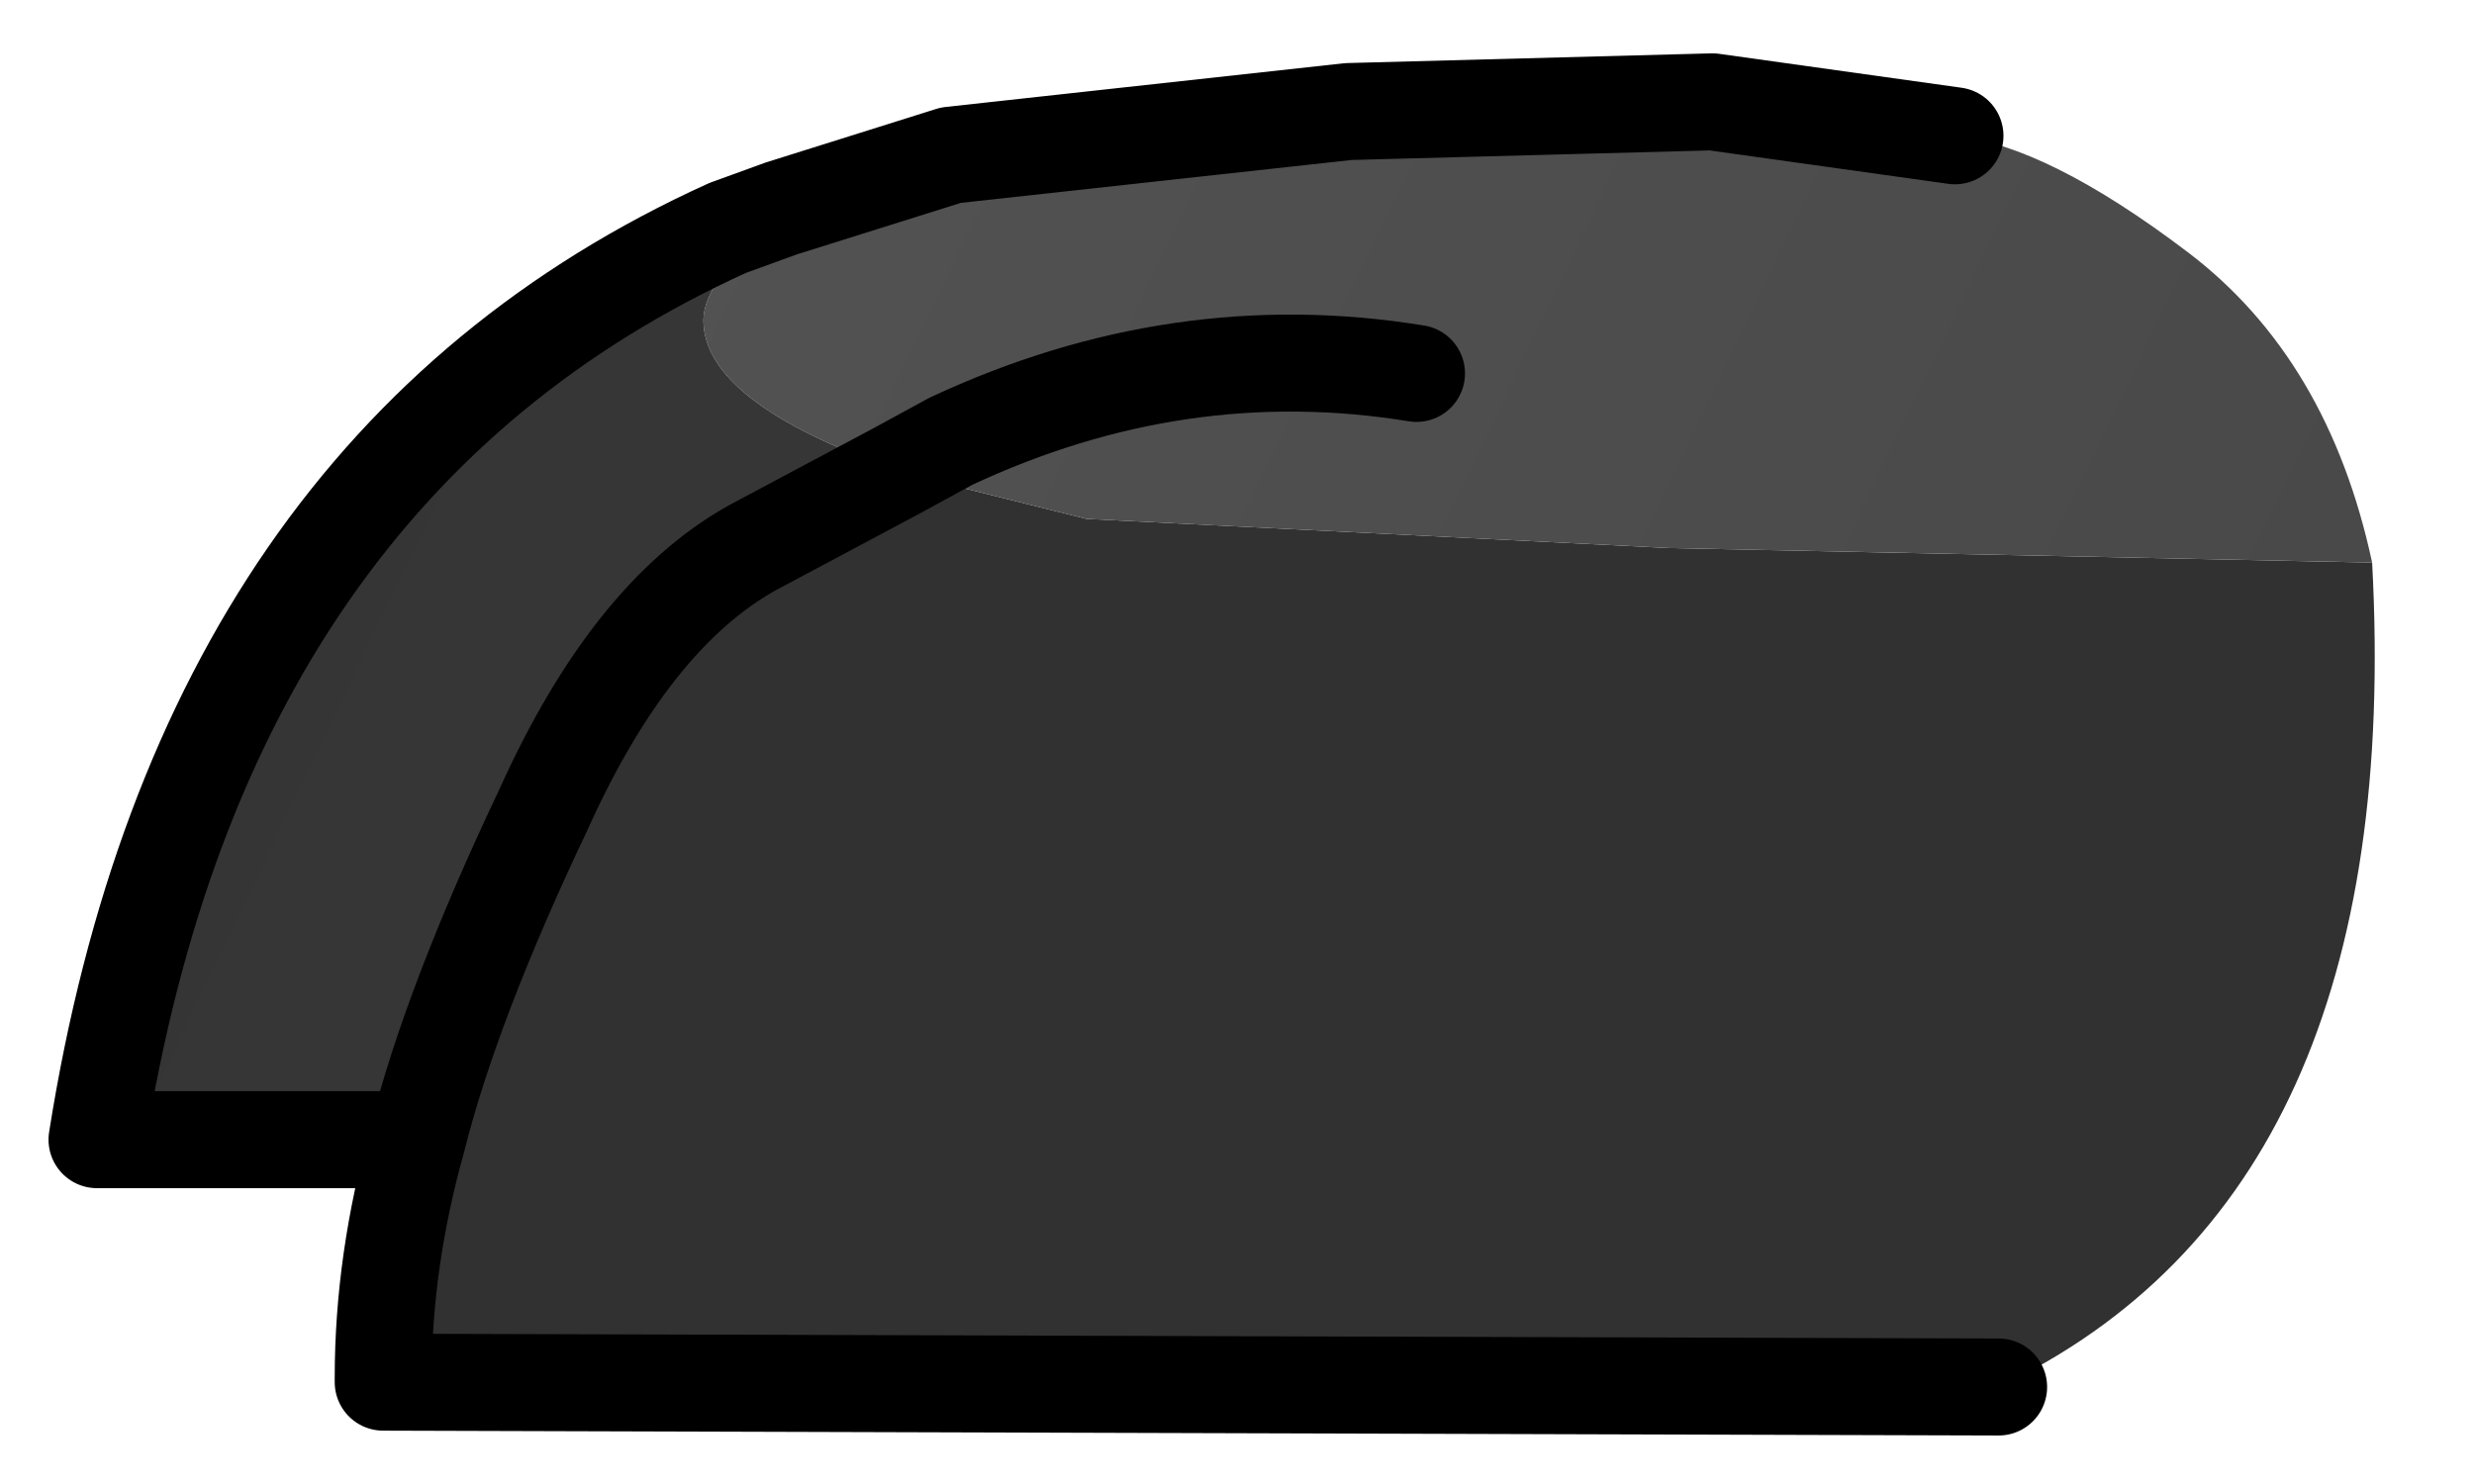 <?xml version="1.0" encoding="UTF-8" standalone="no"?>
<svg xmlns:xlink="http://www.w3.org/1999/xlink" height="15.3px" width="25.5px" xmlns="http://www.w3.org/2000/svg">
  <g transform="matrix(1.0, 0.0, 0.0, 1.0, 1, 0.35)">
    <path d="M8.25 4.5 L8.8 4.65 10.2 5.0 16.2 5.3 23.45 5.45 Q23.8 11.95 19.6 13.95 L2.95 13.9 2.95 13.85 Q2.95 12.65 3.3 11.4 3.65 10.0 4.6 8.0 5.5 6.0 6.75 5.3 L8.25 4.5" fill="url(#gradient0)" fill-rule="evenodd" stroke="none"/>
    <path d="M19.15 1.05 Q20.1 1.15 21.55 2.25 23.0 3.35 23.45 5.45 L16.2 5.3 10.2 5.0 8.8 4.65 8.25 4.5 Q6.25 3.8 6.25 2.95 6.25 2.55 7.05 1.8 L8.8 1.25 12.9 0.8 16.65 0.7 19.15 1.05 M13.6 3.5 Q11.15 3.1 8.8 4.2 L8.25 4.5 8.8 4.2 Q11.15 3.1 13.6 3.5" fill="url(#gradient1)" fill-rule="evenodd" stroke="none"/>
    <path d="M7.05 1.8 Q6.25 2.55 6.25 2.95 6.25 3.8 8.25 4.5 L6.75 5.3 Q5.5 6.0 4.6 8.0 3.65 10.0 3.3 11.4 L0.0 11.4 Q1.1 4.45 6.5 2.0 L7.05 1.8" fill="url(#gradient2)" fill-rule="evenodd" stroke="none"/>
    <path d="M19.15 1.05 L16.65 0.7 12.9 0.8 8.8 1.25 7.05 1.8 6.5 2.0 Q1.1 4.45 0.0 11.4 L3.3 11.4 Q2.95 12.65 2.95 13.85 L2.95 13.9 19.6 13.95 M8.25 4.5 L8.8 4.2 Q11.15 3.1 13.6 3.5 M8.25 4.5 L6.75 5.3 Q5.5 6.0 4.6 8.0 3.65 10.0 3.3 11.4" fill="none" stroke="#000000" stroke-linecap="round" stroke-linejoin="round" stroke-width="1"/>
  </g>
  <defs>
    <linearGradient gradientTransform="matrix(-0.016, 0.011, -0.031, -0.046, 61.7, -1.1)" gradientUnits="userSpaceOnUse" id="gradient0" spreadMethod="pad" x1="-819.2" x2="819.2">
      <stop offset="0.0" stop-color="#3c3c3c"></stop>
      <stop offset="1.0" stop-color="#313131"></stop>
    </linearGradient>
    <linearGradient gradientTransform="matrix(-0.04, -0.019, 0.034, -0.071, 36.5, -48.8)" gradientUnits="userSpaceOnUse" id="gradient1" spreadMethod="pad" x1="-819.2" x2="819.2">
      <stop offset="0.0" stop-color="#3c3c3c"></stop>
      <stop offset="1.0" stop-color="#626262"></stop>
    </linearGradient>
    <linearGradient gradientTransform="matrix(-0.04, -0.019, 0.034, -0.071, 36.5, -48.8)" gradientUnits="userSpaceOnUse" id="gradient2" spreadMethod="pad" x1="-819.2" x2="819.2">
      <stop offset="0.0" stop-color="#3c3c3c"></stop>
      <stop offset="1.0" stop-color="#313131"></stop>
    </linearGradient>
  </defs>
</svg>